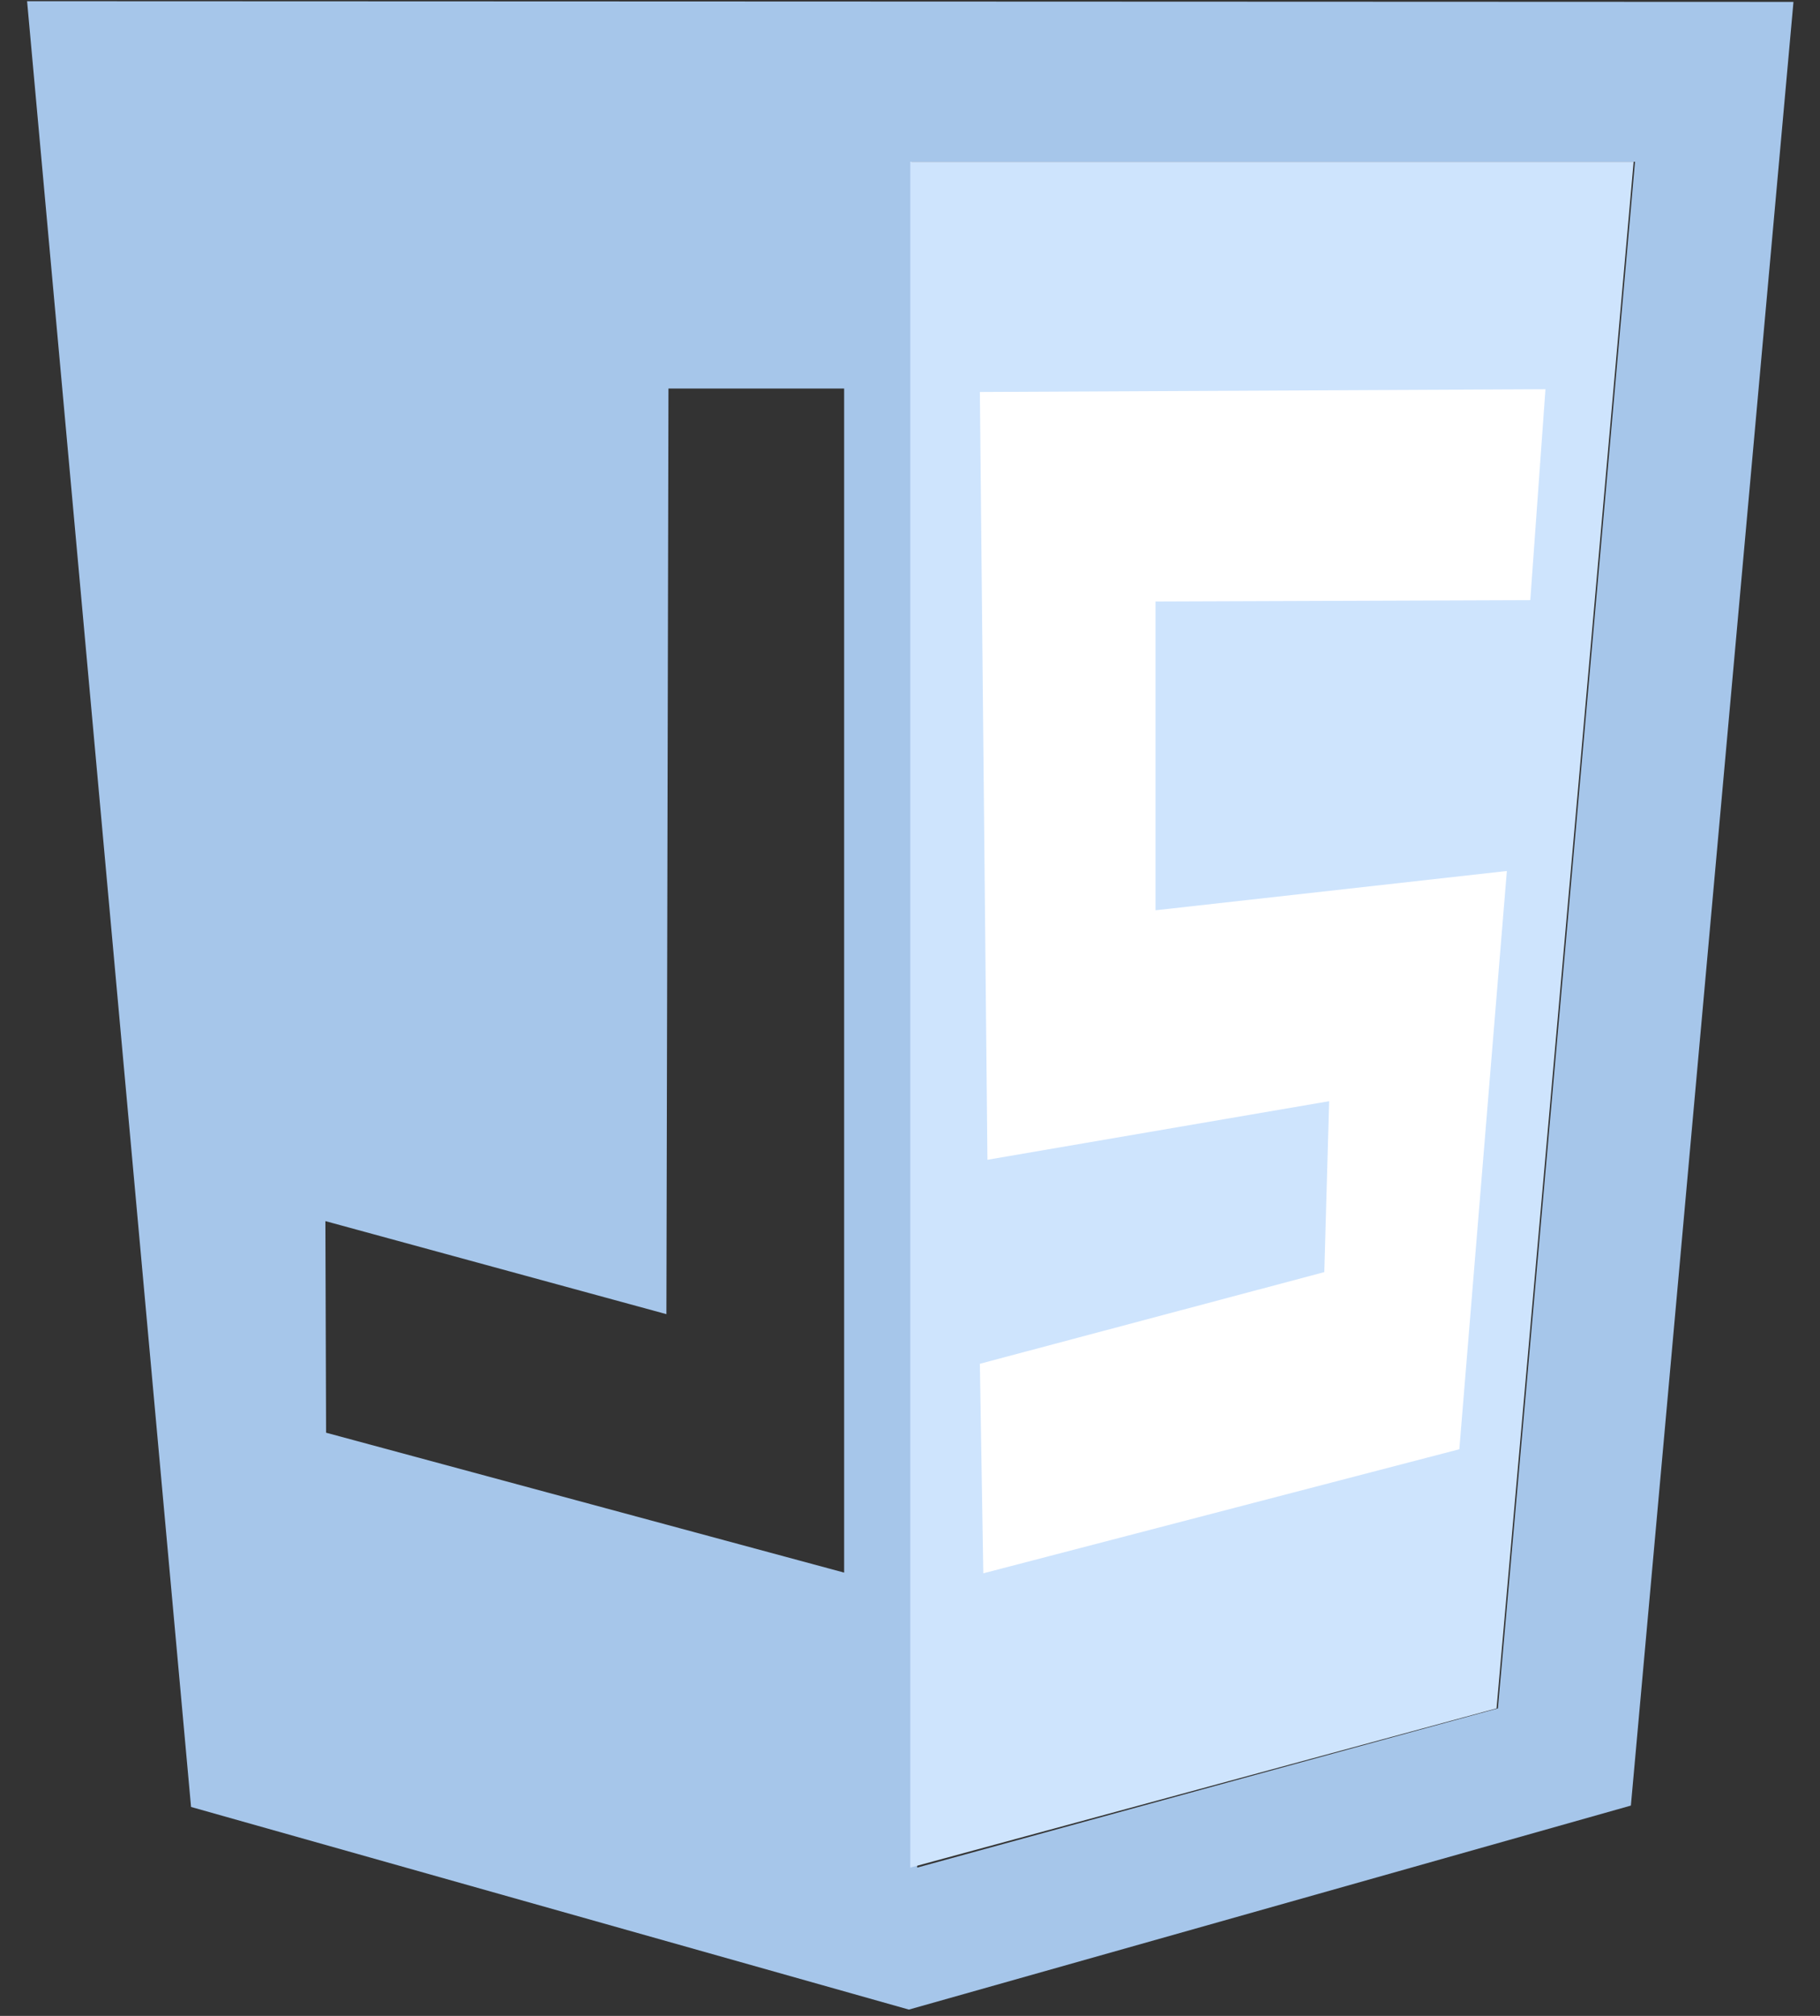 <?xml version="1.0" standalone="no"?><!-- Generator: Gravit.io --><svg xmlns="http://www.w3.org/2000/svg" xmlns:xlink="http://www.w3.org/1999/xlink" style="isolation:isolate" viewBox="0 0 112 124" width="112" height="124"><rect x="0" y="0" width="112" height="124" fill="#333333" stroke="none"/><defs><clipPath id="_clipPath_x2dz9eftDRVdGvMhg1nuRwN4bYb5bSuy"><rect width="112" height="124"/></clipPath></defs><g clip-path="url(#_clipPath_x2dz9eftDRVdGvMhg1nuRwN4bYb5bSuy)"><path d=" M 58.5 18.422 L 59.344 100.688 L 91.266 95.063 L 98.156 17.719 L 58.5 18.422 Z " fill="rgb(255,255,255)"/><g><path d=" M 11.757 111.148 L 1.667 0.074 L 110.367 0.116 L 100.362 111.063 L 55.932 123.612 L 11.757 111.148 Z  M 92.179 105.085 L 100.616 9.952 L 84.371 9.952 L 70.236 9.952 L 56.101 9.952 L 56.441 114.878 L 92.179 105.085 L 92.179 105.085 Z  M 51.947 23.899 L 41.136 23.899 L 41.009 80.835 L 20.024 75.112 L 20.066 88.127 L 51.947 96.733 L 51.947 23.899 L 51.947 23.899 Z " fill="rgb(166,198,234)"/><g opacity="0.986"><path d=" M 41.227 95.144 C 39.828 94.72 32.918 92.854 25.88 90.947 L 13.119 87.513 L 13.119 81.111 C 13.119 74.837 13.119 74.709 13.755 74.921 C 14.094 75.049 18.758 76.32 24.1 77.804 L 33.808 80.475 L 33.893 52.071 L 33.978 23.666 L 44.576 23.666 L 44.576 59.787 C 44.576 88.488 44.491 95.907 44.195 95.907 C 43.983 95.864 42.626 95.525 41.227 95.144 L 41.227 95.144 Z " fill="none"/></g><path d=" M 56.017 9.952 L 100.531 9.952 L 92.095 105.085 L 56.017 114.878 L 56.017 9.952 Z  M 89.805 89.145 L 92.73 53.576 L 71.109 55.992 L 71.109 36.999 L 94.172 36.915 L 95.105 23.942 L 60.299 24.111 L 60.765 71.339 L 81.793 67.736 L 81.496 78.249 L 60.299 83.888 L 60.511 96.776 L 89.805 89.145 Z " fill="rgb(206,228,253)"/></g></g></svg>